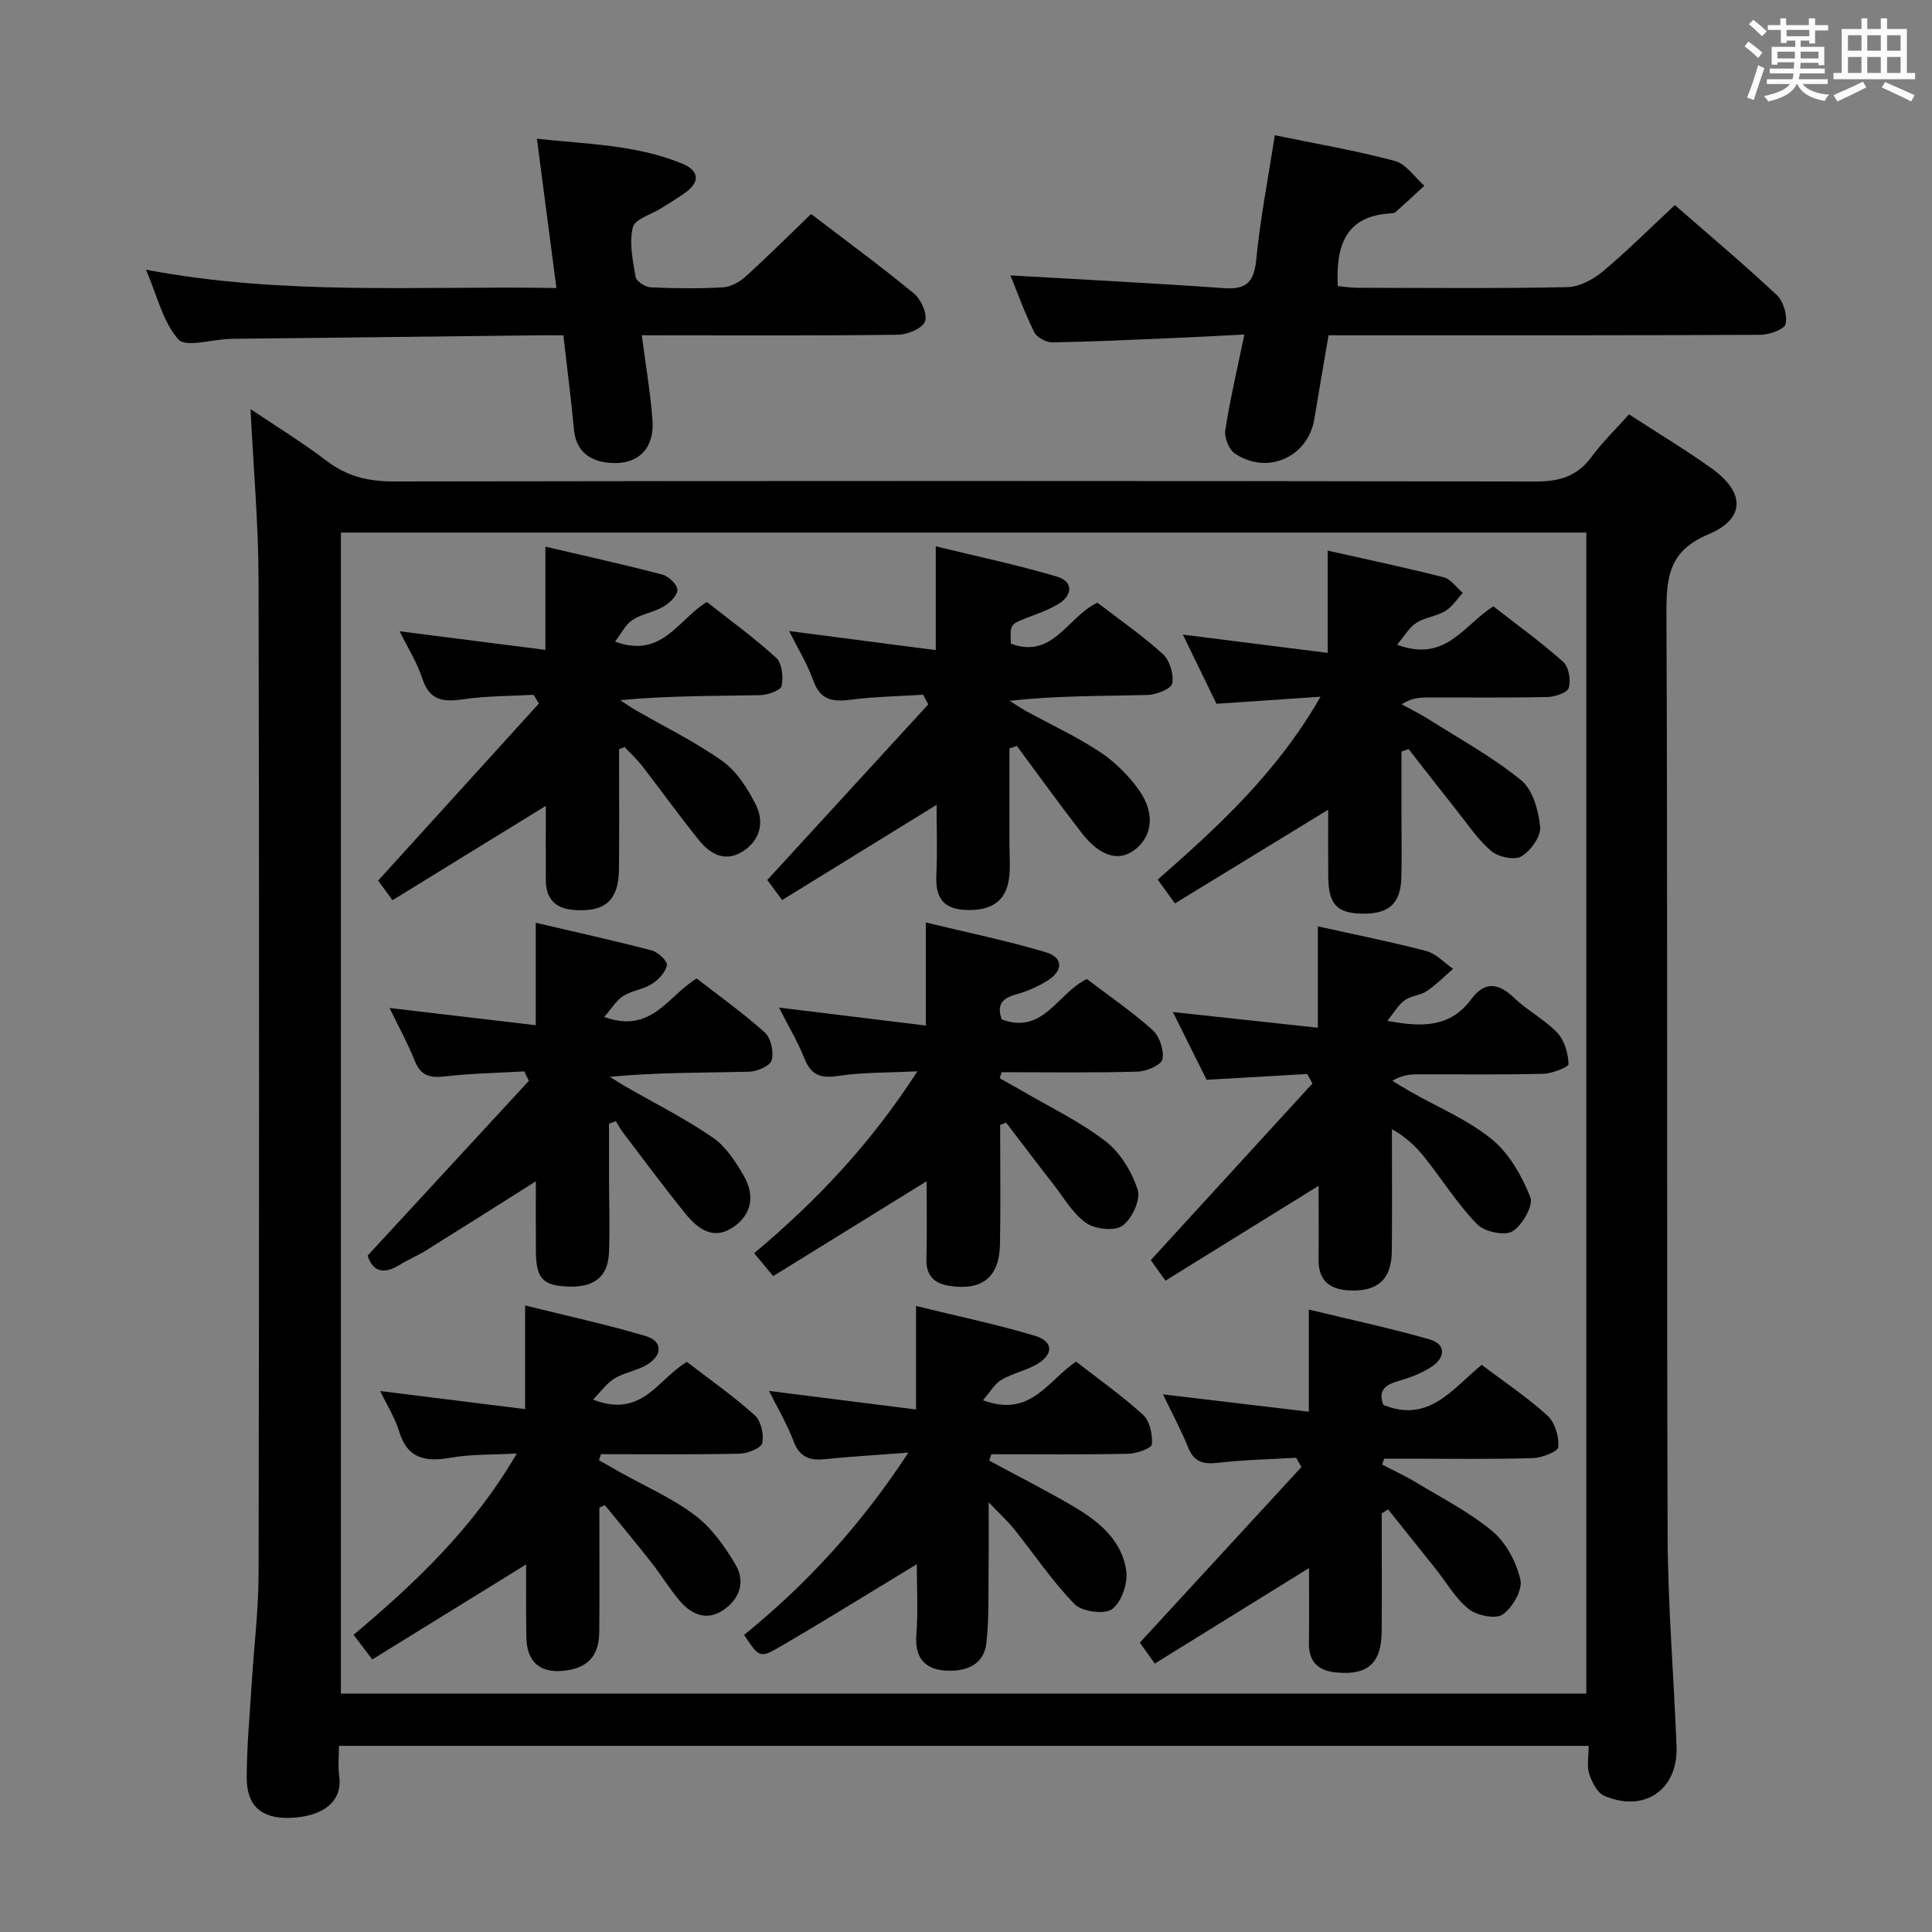 <svg enable-background="new 0 0 400 400" viewBox="0 0 400 400" xmlns="http://www.w3.org/2000/svg"><rect x="0" y="0" width="400" height="400" fill="#808080" stroke="none"/><path d="m361.2 9.6.8-1c.9.7 1.9 1.4 2.9 2.3l-.9 1.1c-1-1-2-1.8-2.8-2.4zm.5 10.6c.9-2.1 1.6-4.3 2.3-6.7.4.2.8.4 1.3.6-.7 2.1-1.5 4.3-2.2 6.6zm.4-15.2.9-.9c1 .8 2 1.6 2.8 2.4l-1 1c-.9-.9-1.8-1.7-2.7-2.5zm12.5-1.2h1.2v1.4h2.7v1.1h-2.7v2.7h-1.2v-.6h-1.8v1.3h4.9v3.8h-1.2v-.5h-3.7c0 .4-.1.9-.1 1.2h5.1v1h-5.2c0 .5-.1.9-.2 1.2h6v1h-5.2c1.1 1.3 2.9 2 5.5 2.2-.4.4-.7.8-.9 1.3-2.9-.5-4.8-1.6-5.7-3.5h-.1c-.8 1.7-2.7 2.9-5.9 3.6-.2-.4-.6-.8-.9-1.1 2.8-.6 4.6-1.4 5.4-2.5h-4.8v-1h5.3c.1-.3.2-.7.2-1.2h-4.9v-1h5c0-.4 0-.8.1-1.3h-3.5v.5h-1.2v-3.7h4.9v-1.3h-1.8v.5h-1.2v-2.7h-2.7v-1h2.6v-1.4h1.2v1.4h4.7v-1.4zm-6.6 8.3h3.6c0-.4 0-.9 0-1.4h-3.6zm1.9-4.6h4.7v-1.3h-4.7zm6.6 3.2h-3.7v1.4h3.7z" fill="#fbfafc"/><path d="m385.3 3.8h1.3v2.2h2.8v-2.2h1.3v2.2h4.1v9.1h1.7v1.3h-16.9v-1.3h1.7v-9.1h4.1v-2.2zm.4 13.1.7 1.2c-1.8.9-3.8 1.9-6 2.9-.2-.4-.5-.8-.8-1.3 2.3-1 4.3-1.9 6.1-2.8zm-3.1-6.4h2.8v-3.2h-2.8zm0 4.6h2.8v-3.3h-2.8zm4-4.6h2.8v-3.2h-2.8zm0 4.6h2.8v-3.3h-2.8zm3.7 1.9c2.1.9 4.1 1.8 6.1 2.7l-.7 1.3c-2.2-1.1-4.2-2-6.1-2.9zm3.2-9.7h-2.8v3.2h2.8v-3.1zm-2.8 7.8h2.8v-3.3h-2.8z" fill="#fbfafc"/><g fill="#010000"><path d="m337.27 85.79c6.09 3.96 11.82 7.38 17.21 11.26 6.79 4.89 6.92 10.34-.72 13.55-8.15 3.42-8.77 8.71-8.74 16.25.27 63.65.03 127.3.24 190.95.05 14.61 1.29 29.22 1.85 43.83.34 8.91-6.7 13.75-14.96 10.17-1.45-.63-2.57-2.83-3.12-4.53-.53-1.65-.11-3.6-.11-5.81-86.26 0-172.13 0-258.74 0 0 2.06-.24 4.19.05 6.25.75 5.35-3.46 8.46-10.29 8.66-5.75.17-8.86-2.45-8.86-8.27.01-6.47.62-12.94 1.02-19.41.47-7.62 1.42-15.24 1.44-22.86.11-68.65.15-137.3-.01-205.95-.03-11.58-1.07-23.15-1.66-35.18 5.13 3.45 10.67 6.85 15.82 10.76 4.21 3.2 8.62 4.23 13.86 4.22 78.81-.13 157.63-.13 236.44.01 4.91.01 8.56-1.09 11.51-5.09 2.25-3.06 5.02-5.73 7.77-8.81zm-8.84 264.85c0-80.32 0-160.36 0-240.38-86.17 0-171.94 0-257.85 0v240.38z"/><path d="m257.63 69.26c-5.34.27-10.08.53-14.82.73-8.31.35-16.61.76-24.92.89-1.28.02-3.22-1.01-3.76-2.1-1.97-3.97-3.47-8.17-4.93-11.76 14.79.86 29.51 1.59 44.2 2.64 4.7.34 6.25-1.3 6.7-5.97.82-8.4 2.45-16.72 3.84-25.69 8.47 1.75 16.76 3.16 24.84 5.32 2.33.62 4.1 3.37 6.12 5.14-1.98 1.82-3.95 3.65-5.96 5.45-.22.2-.63.24-.95.26-9.38.51-11.44 6.63-11.02 15.06 1.21.11 2.61.34 4.02.35 14.5.03 28.99.17 43.48-.13 2.47-.05 5.29-1.52 7.26-3.16 5.09-4.24 9.79-8.95 15.03-13.83 6.69 5.84 14.06 12.03 21.08 18.6 1.39 1.3 2.26 4.21 1.85 6.03-.26 1.12-3.41 2.22-5.27 2.23-27.66.14-55.32.1-82.98.1-1.98 0-3.97 0-6.38 0-1.02 5.97-2 11.67-2.95 17.37-1.31 7.85-9.72 11.63-16.44 7.11-1.24-.83-2.22-3.32-1.99-4.83.99-6.36 2.47-12.63 3.95-19.81z"/><path d="m132.88 69.41c.83 6.42 1.8 11.97 2.21 17.57.44 6.07-3.17 9.45-9.16 8.82-4.05-.42-6.69-2.51-7.11-6.96-.58-6.27-1.39-12.51-2.18-19.42-1.66 0-3.27-.02-4.88 0-21.29.24-42.59.49-63.88.73-.17 0-.33.01-.5.02-3.61.14-8.94 1.81-10.46.09-3.18-3.59-4.35-8.96-6.7-14.42 28.66 5.42 56.55 3.31 84.98 3.79-1.37-10.47-2.66-20.31-4.04-30.91 10.28 1.14 20.51 1.21 30.12 5.17 3.2 1.32 3.9 3.6.7 5.93-1.61 1.17-3.33 2.18-5.01 3.25-2.07 1.32-5.53 2.28-5.95 3.99-.78 3.21-.01 6.89.58 10.29.16.9 1.99 2.09 3.1 2.14 4.98.23 10 .29 14.98 0 1.61-.09 3.43-1.1 4.67-2.22 4.56-4.12 8.91-8.47 13.58-12.96 6.88 5.26 14.24 10.65 21.27 16.44 1.49 1.22 2.86 4.27 2.32 5.78-.51 1.44-3.58 2.74-5.54 2.77-15.65.22-31.3.12-46.96.13-1.81-.02-3.62-.02-6.14-.02z"/><path d="m286.07 313.34c0 8.16.05 16.32-.01 24.48-.05 6.56-2.94 9.07-9.37 8.45-3.76-.36-5.74-2.17-5.69-6.09.07-5.26.02-10.52.02-15.53-10.79 6.68-21.29 13.18-31.93 19.77-1.52-2.13-2.46-3.45-3.1-4.33 11.3-12.28 22.38-24.32 33.46-36.36-.37-.64-.74-1.28-1.11-1.92-5.35.32-10.72.42-16.04 1.03-3.04.35-5.04-.02-6.3-3.14-1.53-3.77-3.48-7.38-5.22-11.01 10.12 1.2 19.88 2.36 30.2 3.59 0-7.55 0-13.82 0-21.15 8.77 2.13 16.98 3.87 25.03 6.19 3.44.99 3.16 3.77.51 5.57-2.15 1.46-4.76 2.4-7.29 3.13-2.89.83-3.84 2.3-2.81 4.85 9.46 3.89 14.39-3.47 20.35-8.29 4.77 3.6 9.49 6.75 13.64 10.53 1.54 1.4 2.36 4.32 2.23 6.47-.05.91-3.39 2.26-5.26 2.31-8.66.25-17.33.11-25.99.11-1.61 0-3.21 0-4.82 0-.14.41-.27.82-.41 1.22 2.34 1.23 4.76 2.33 7.02 3.7 5.38 3.26 11.09 6.15 15.85 10.15 2.82 2.37 4.93 6.38 5.75 10.01.48 2.11-1.64 5.78-3.66 7.18-1.48 1.02-5.34.23-7.04-1.13-2.77-2.21-4.64-5.55-6.91-8.4-3.25-4.08-6.52-8.16-9.78-12.23-.46.28-.89.56-1.32.84z"/><path d="m273 245.51c-10.72 6.64-21.11 13.07-31.71 19.64-1.59-2.23-2.5-3.52-3.03-4.26 11.34-12.39 22.41-24.48 33.47-36.57-.37-.65-.73-1.3-1.1-1.96-6.81.39-13.61.78-20.82 1.2-2.25-4.52-4.6-9.25-6.98-14.03 9.97 1.08 19.62 2.12 30.02 3.25 0-7.45 0-13.99 0-20.99 7.98 1.78 15.29 3.22 22.48 5.12 2.02.54 3.69 2.42 5.52 3.68-1.8 1.55-3.48 3.28-5.44 4.6-1.34.9-3.27.96-4.58 1.9-1.29.93-2.14 2.48-3.59 4.25 7.47 1.48 13.15 1.22 17.34-4.44 2.82-3.81 5.66-3.42 8.94-.27 2.75 2.64 6.31 4.45 8.91 7.2 1.49 1.57 2.24 4.25 2.32 6.47.02.64-3.41 1.97-5.29 2.02-8.66.22-17.33.08-26 .11-1.61 0-3.22.17-5.2 1.34 1.28.77 2.55 1.56 3.85 2.3 5.64 3.21 11.8 5.76 16.75 9.8 3.6 2.94 6.24 7.59 7.98 11.99.68 1.73-1.67 5.86-3.72 7.08-1.65.98-5.8.07-7.31-1.48-4.02-4.14-7.15-9.14-10.75-13.69-1.79-2.26-3.86-4.31-6.88-5.99 0 8.42.06 16.84-.02 25.26-.05 5.84-2.95 8.41-8.78 8.13-4.21-.2-6.46-2.13-6.39-6.54.08-5.15.01-10.29.01-15.12z"/><path d="m80.65 208.69c10.26 1.21 20.01 2.36 30.27 3.57 0-7.66 0-13.95 0-21.21 8.37 1.96 16.22 3.68 23.99 5.72 1.31.34 3.33 2.24 3.17 3.06-.29 1.48-1.76 3.03-3.14 3.9-1.78 1.13-4.14 1.36-5.92 2.49-1.43.91-2.39 2.58-3.92 4.33 9.76 3.56 13.1-4.27 19.13-7.97 4.6 3.57 9.59 7.12 14.12 11.19 1.27 1.14 1.89 4.03 1.42 5.74-.32 1.17-3.03 2.34-4.69 2.38-9.46.23-18.93.11-28.82 1.05 1.1.68 2.18 1.4 3.3 2.04 6.04 3.48 12.31 6.61 18.03 10.55 2.72 1.87 4.77 5.05 6.46 8.02 2.24 3.93 1.64 7.92-2.29 10.55-4.14 2.77-7.35.26-9.86-2.84-4.5-5.55-8.74-11.3-13.07-16.99-.5-.66-.87-1.43-1.31-2.15-.48.18-.96.36-1.43.54 0 3.69-.01 7.38 0 11.08.01 5.16.2 10.33 0 15.49-.2 5.18-3.1 7.41-8.71 7.13-5.06-.25-6.39-1.74-6.43-7.33-.03-4.79-.01-9.58-.01-14.45-7.82 4.93-15.31 9.68-22.83 14.37-1.68 1.05-3.55 1.8-5.24 2.85-3.19 1.99-5.6 1.77-6.76-1.84 11.17-12.11 22.28-24.15 33.39-36.19-.32-.65-.64-1.3-.96-1.95-5.49.32-11.01.41-16.47 1.04-3.09.36-4.98-.16-6.21-3.25-1.47-3.68-3.4-7.18-5.21-10.92z"/><path d="m128.17 155.12c0 8.28.06 16.55-.02 24.83-.06 6.52-2.94 8.97-9.41 8.44-3.86-.32-5.7-2.38-5.73-6.14-.04-5.15-.01-10.3-.01-15.4-10.59 6.52-21.05 12.95-31.74 19.53-1.6-2.18-2.54-3.47-2.97-4.06 11.3-12.45 22.29-24.56 33.28-36.66-.36-.6-.72-1.21-1.09-1.81-4.87.28-9.78.22-14.59.93-4.13.61-6.97.27-8.46-4.31-1.11-3.4-3.09-6.52-4.7-9.77 10.04 1.28 19.79 2.52 30.19 3.85 0-7.6 0-14.01 0-21.37 8.54 2 16.43 3.73 24.23 5.79 1.3.34 3.11 2.09 3.1 3.17-.01 1.2-1.64 2.73-2.93 3.48-1.98 1.16-4.47 1.49-6.38 2.73-1.41.92-2.24 2.73-3.61 4.5 9.77 3.53 12.94-4.47 19.01-8.22 4.64 3.66 9.73 7.33 14.33 11.54 1.23 1.13 1.56 4.01 1.16 5.84-.21.95-2.91 1.89-4.49 1.92-9.48.18-18.96.09-28.94 1.03 1.06.69 2.09 1.42 3.18 2.05 6.03 3.48 12.35 6.55 17.99 10.57 2.94 2.09 5.17 5.6 6.86 8.91 1.8 3.53 1.1 7.31-2.5 9.69-3.64 2.41-6.78.78-9.16-2.16-4.06-5.03-7.84-10.3-11.8-15.41-1.09-1.41-2.43-2.63-3.66-3.94-.37.14-.75.29-1.14.45z"/><path d="m161.93 186.35c-1.57-2.12-2.44-3.3-3.07-4.16 11.23-12.25 22.28-24.3 33.33-36.36-.36-.66-.71-1.33-1.07-1.99-4.97.31-9.98.39-14.91 1.02-3.69.47-6.32.2-7.8-3.89-1.28-3.56-3.3-6.85-5.03-10.32 10.12 1.31 19.88 2.58 30.36 3.95 0-7.5 0-13.9 0-21.49 8.93 2.18 17.12 3.9 25.12 6.28 3.38 1.01 3.29 3.91.08 5.78-1.99 1.16-4.22 1.92-6.37 2.76-3.44 1.34-3.45 1.31-3.28 5.33 8.72 3.28 11.73-5.58 17.92-8.48 4.46 3.43 9.25 6.74 13.53 10.62 1.43 1.3 2.31 4.19 1.96 6.09-.2 1.11-3.29 2.35-5.12 2.4-9.4.24-18.8.11-28.55 1.21 1.14.71 2.25 1.48 3.43 2.13 5.1 2.8 10.43 5.25 15.26 8.45 3.11 2.06 5.97 4.89 8.12 7.94 3.42 4.84 2.71 9.68-1.04 12.42-3.28 2.41-7.11 1.24-10.93-3.69-4.55-5.88-8.9-11.92-13.33-17.9-.52.17-1.03.33-1.55.5v19.56c0 2.5.24 5.03-.1 7.48-.65 4.67-3.78 6.65-9.05 6.4-4.8-.23-6.19-2.84-5.98-7.26.24-4.8.05-9.62.05-14.5-10.66 6.59-21.15 13.05-31.98 19.72z"/><path d="m206.98 223.24c1.47.83 2.96 1.64 4.42 2.49 5.87 3.44 12.1 6.41 17.45 10.52 3.08 2.37 5.5 6.35 6.7 10.1.65 2.04-1.2 6.01-3.15 7.42-1.61 1.17-5.62.74-7.48-.54-2.75-1.9-4.59-5.15-6.73-7.9-3.33-4.27-6.6-8.6-9.89-12.91-.41.16-.82.32-1.23.48 0 8.22.11 16.45-.03 24.67-.12 6.86-3.69 9.66-10.34 8.67-3.34-.5-4.99-2.11-4.89-5.64.14-5.3.04-10.61.04-16.04-10.73 6.64-21.19 13.1-31.76 19.64-1.71-2.05-2.75-3.3-3.95-4.74 12.86-10.76 24.12-22.64 33.8-37.66-6.13.31-11.38.19-16.5.97-3.62.55-5.52-.23-6.89-3.63-1.49-3.68-3.54-7.12-5.27-10.53 9.95 1.22 19.87 2.43 30.4 3.72 0-7.54 0-13.79 0-21.34 8.8 2.13 16.97 3.8 24.93 6.19 3.51 1.05 3.52 3.79.34 5.8-2.08 1.31-4.44 2.33-6.81 2.98-2.96.82-3.72 2.4-2.74 5.1 8.63 3.24 11.55-5.47 17.62-8.36 4.48 3.41 9.3 6.7 13.6 10.55 1.45 1.3 2.42 4.18 2.06 6.05-.22 1.18-3.28 2.52-5.11 2.57-9.39.26-18.79.12-28.19.12-.15.42-.28.84-.4 1.25z"/><path d="m108.93 323.9c-10.83 6.69-21.23 13.11-31.85 19.67-1.54-2.03-2.59-3.41-3.88-5.1 12.83-10.77 24.77-22.06 33.8-37.54-4.98.28-9.37.12-13.6.86-5.19.91-9 .35-10.76-5.43-.86-2.82-2.5-5.39-3.92-8.36 9.96 1.24 19.64 2.45 30 3.74 0-7.48 0-13.89 0-21.46 8.87 2.21 17.03 3.97 25.01 6.35 3.42 1.02 3.49 3.88.35 5.84-2.07 1.29-4.71 1.65-6.82 2.9-1.57.93-2.7 2.6-4.47 4.39 10.13 4.03 13.46-4.32 19.43-7.79 4.71 3.63 9.61 7.06 14.03 11.03 1.3 1.17 1.95 3.99 1.57 5.77-.23 1.05-3.03 2.16-4.7 2.2-9.56.21-19.13.1-28.7.1-.14.42-.28.84-.41 1.25 1.46.83 2.92 1.67 4.38 2.49 5.22 2.93 10.8 5.36 15.53 8.94 3.42 2.59 6.14 6.43 8.37 10.19 2.14 3.62.77 7.3-2.75 9.54-3.39 2.16-6.49.69-8.84-2.08-2.14-2.53-3.86-5.4-5.91-8-3.13-3.98-6.38-7.87-9.57-11.79-.38.18-.75.36-1.13.54 0 8.58.06 17.16-.02 25.73-.05 4.94-2.34 7.4-7.06 8-5.13.65-7.95-1.72-8.03-6.91-.1-5-.05-9.99-.05-15.07z"/><path d="m251.86 145.71c-2.41-4.95-4.65-9.58-6.96-14.32 10.02 1.26 19.77 2.49 29.98 3.78 0-7.63 0-14.08 0-21.17 8.32 1.87 16.21 3.53 24.01 5.52 1.5.38 2.66 2.13 3.97 3.24-1.2 1.28-2.21 2.89-3.66 3.76-1.82 1.1-4.19 1.29-5.97 2.44-1.49.96-2.45 2.72-3.98 4.52 10.11 3.76 13.73-4.04 19.94-7.94 4.7 3.67 9.79 7.34 14.45 11.49 1.16 1.03 1.61 3.78 1.15 5.4-.28.99-2.87 1.85-4.44 1.88-8.33.18-16.66.07-25 .1-1.6.01-3.2.17-5.16 1.4 1.91 1.06 3.89 2.02 5.73 3.19 6.43 4.07 13.17 7.77 19.03 12.55 2.41 1.97 3.59 6.28 3.92 9.66.19 1.98-1.97 4.96-3.9 6.1-1.42.84-4.75.13-6.21-1.1-2.74-2.3-4.79-5.44-7.06-8.28-3.38-4.25-6.71-8.55-10.05-12.83-.5.17-.99.33-1.49.5v14.64c0 3.83.08 7.67-.03 11.5-.16 5.42-2.65 7.57-8.33 7.42-5.05-.14-6.75-2.02-6.8-7.66-.04-4.64-.01-9.29-.01-13.86-10.63 6.5-21.12 12.92-31.73 19.4-1.51-2.09-2.37-3.28-3.57-4.93 12.5-10.94 24.73-22.17 33.71-37.86-7.58.52-14.4.98-21.54 1.46z"/><path d="m204.81 302.41c5.65 3.05 11.38 5.96 16.93 9.18 5.43 3.14 10.51 7.05 11.44 13.65.36 2.57-.99 6.49-2.94 7.92-1.59 1.16-6.24.51-7.77-1.05-4.61-4.72-8.32-10.3-12.47-15.48-1.32-1.65-2.91-3.1-5.31-5.6 0 5.21.04 9.23-.01 13.24-.07 5.29.12 10.61-.45 15.85-.52 4.78-4.5 6.02-8.54 5.75-4.25-.28-6.35-2.73-5.97-7.41.39-4.89.09-9.83.09-14.61-9.69 5.87-18.92 11.62-28.33 17.1-4.18 2.44-4.33 2.18-7.43-2.45 12.89-10.45 24.05-22.55 34.02-37.75-6.57.5-11.91.8-17.23 1.35-3.16.33-5.26-.35-6.52-3.66-1.41-3.7-3.46-7.17-5.09-10.46 9.87 1.25 19.78 2.5 30.43 3.84 0-7.62 0-14.03 0-21.43 8.73 2.15 16.79 3.81 24.63 6.18 3.86 1.16 3.86 3.9.3 5.93-2.28 1.3-5 1.85-7.26 3.18-1.41.83-2.32 2.51-3.82 4.22 9.96 3.71 13.44-4.15 19.29-7.98 4.59 3.57 9.48 7.01 13.86 11.01 1.4 1.28 2 4.1 1.82 6.12-.07.82-3.19 1.9-4.94 1.94-9.43.19-18.86.09-28.29.09-.13.43-.28.88-.44 1.33z"/></g></svg>